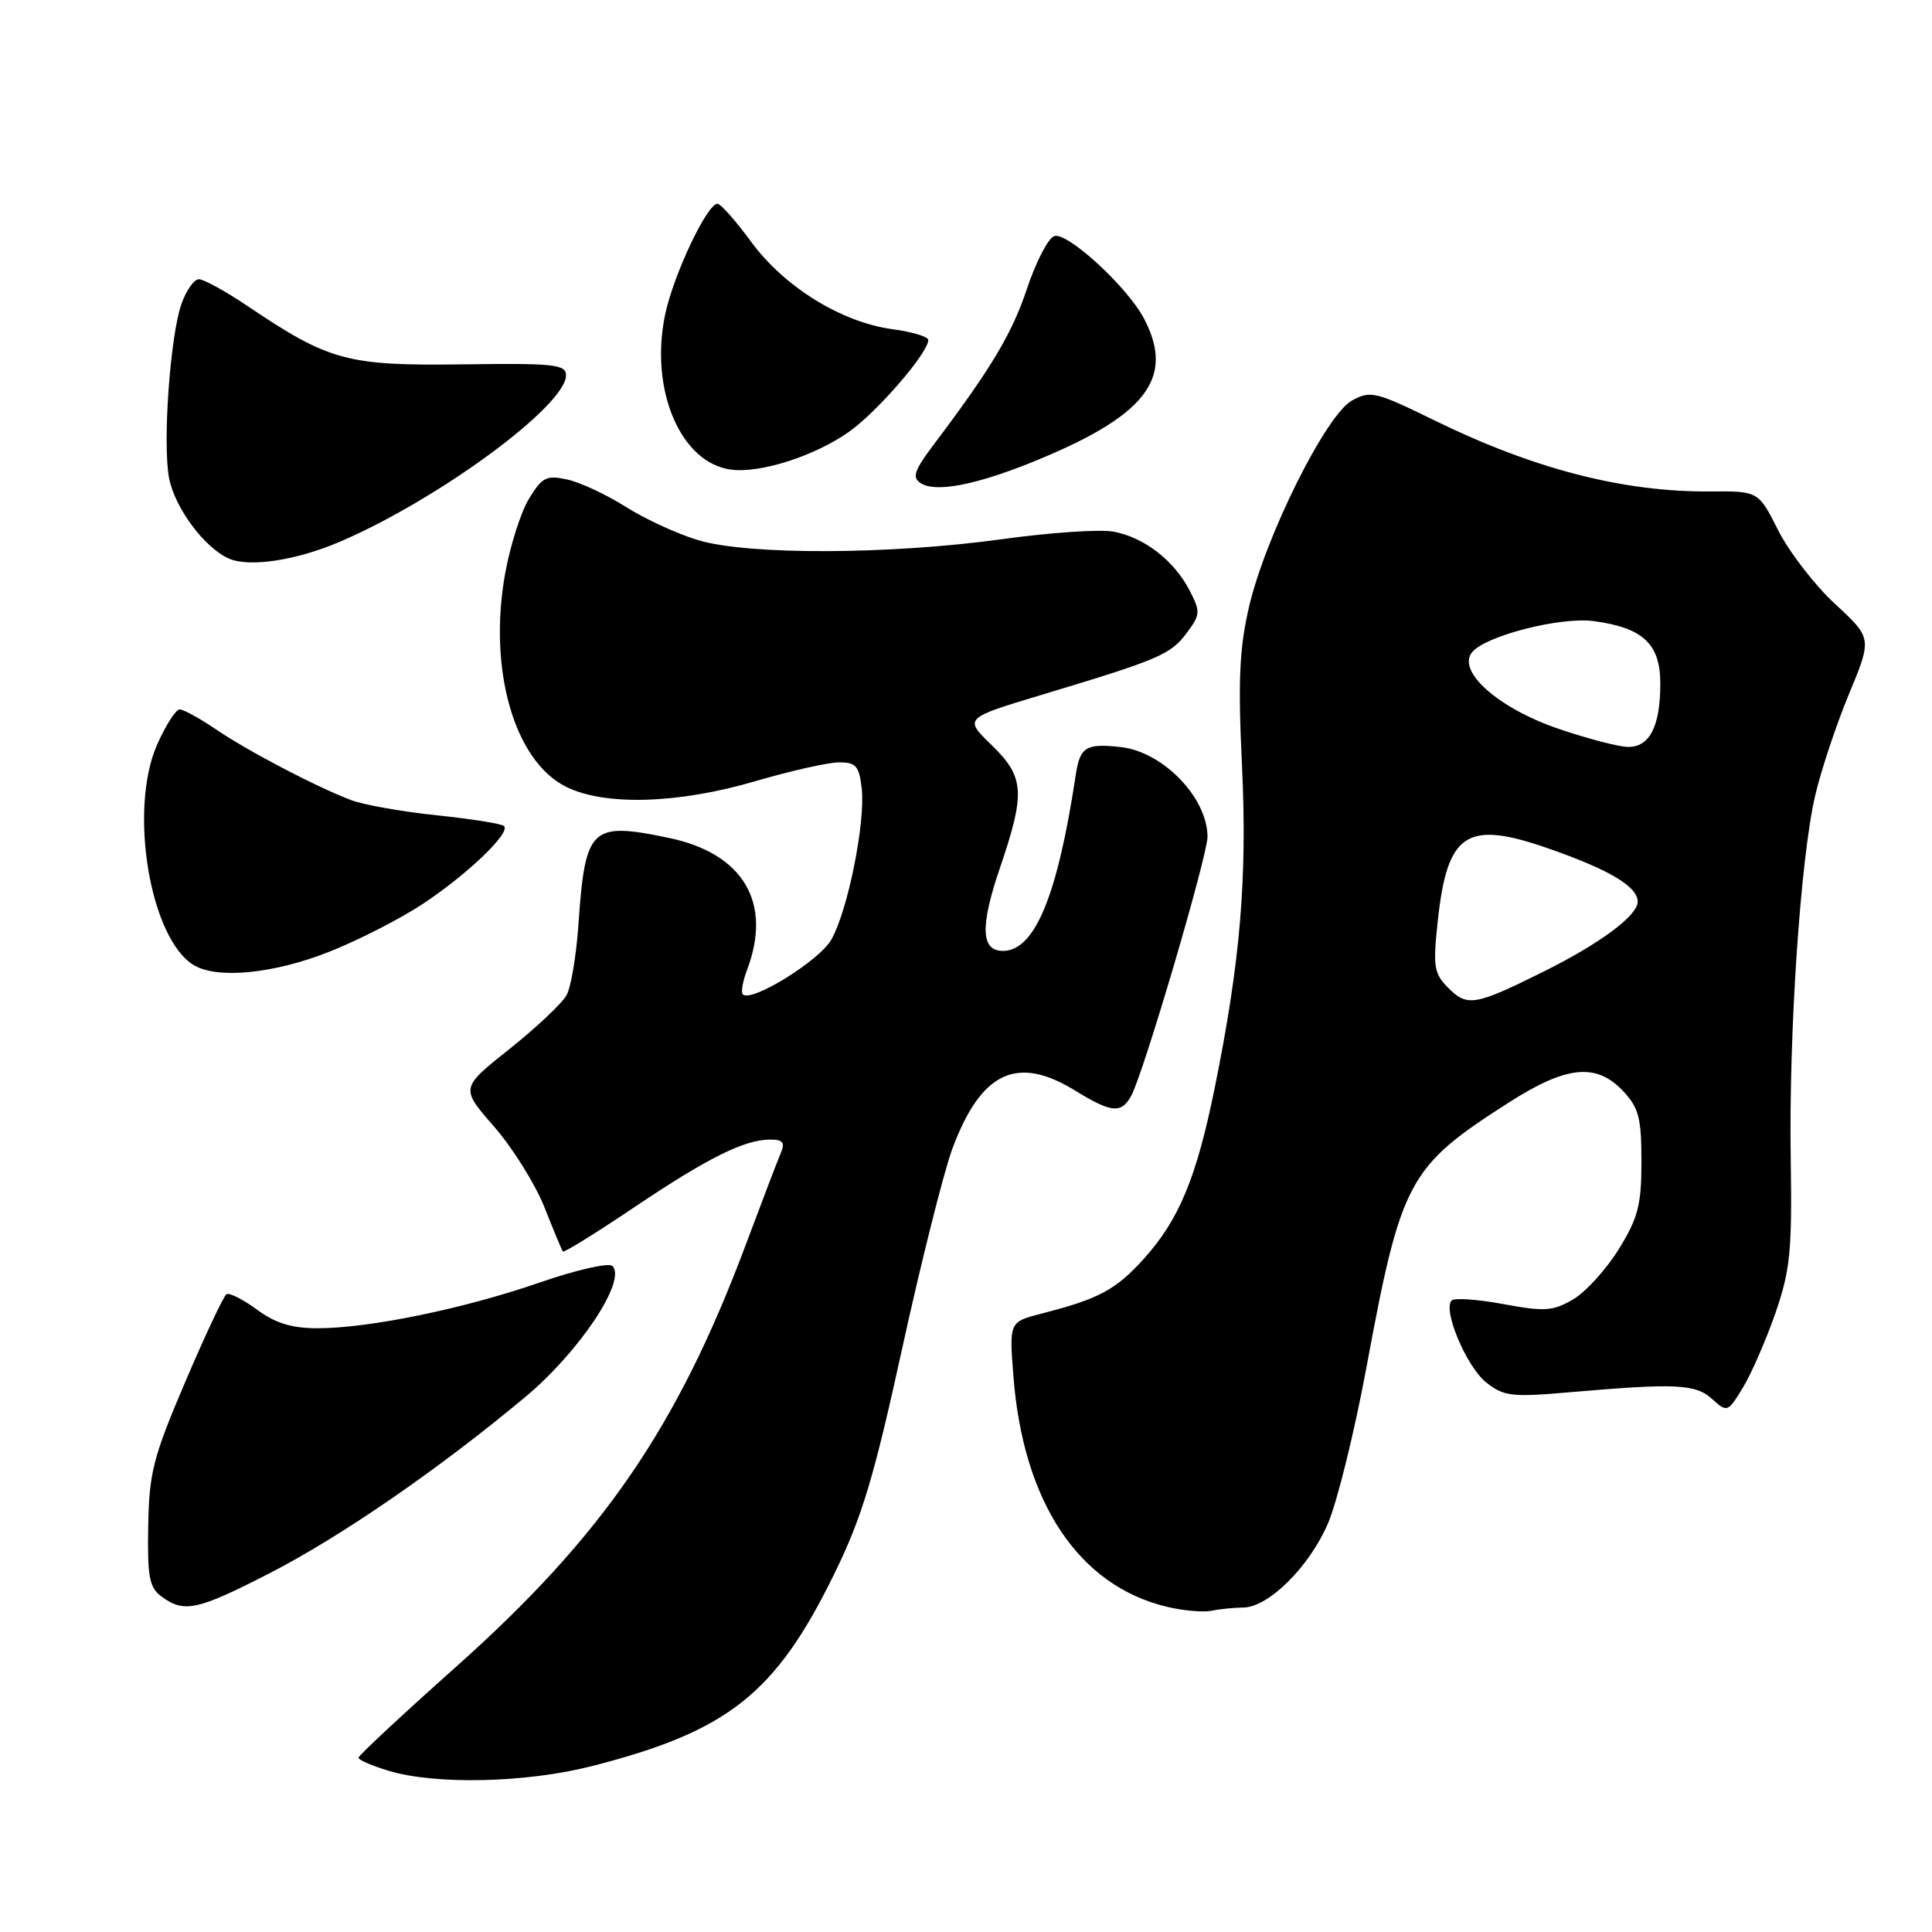 <?xml version="1.0" encoding="UTF-8" standalone="no"?>
<!DOCTYPE svg PUBLIC "-//W3C//DTD SVG 1.1//EN" "http://www.w3.org/Graphics/SVG/1.1/DTD/svg11.dtd" >
<svg xmlns="http://www.w3.org/2000/svg" xmlns:xlink="http://www.w3.org/1999/xlink" version="1.1" viewBox="0 0 256 256">
 <g >
 <path fill="currentColor"
d=" M 78.42 234.02 C 96.50 229.40 102.77 224.43 110.55 208.54 C 114.21 201.07 115.78 195.87 119.56 178.60 C 122.08 167.10 125.08 155.20 126.21 152.16 C 130.02 141.99 134.77 139.76 142.50 144.53 C 147.29 147.48 148.61 147.59 149.91 145.16 C 151.57 142.07 160.00 113.39 160.00 110.87 C 159.99 105.69 154.09 99.60 148.50 98.99 C 143.86 98.48 143.10 98.96 142.53 102.75 C 140.12 118.73 137.11 126.00 132.89 126.00 C 129.97 126.00 129.86 122.77 132.49 115.02 C 135.90 105.01 135.76 102.96 131.37 98.70 C 127.73 95.17 127.73 95.17 138.12 92.04 C 153.58 87.39 155.11 86.73 157.24 83.88 C 159.06 81.44 159.09 81.07 157.62 78.22 C 155.57 74.27 151.62 71.21 147.57 70.45 C 145.79 70.11 139.15 70.56 132.81 71.44 C 117.87 73.50 99.12 73.57 92.50 71.57 C 89.75 70.75 85.42 68.75 82.89 67.14 C 80.35 65.54 76.88 63.91 75.17 63.54 C 72.41 62.93 71.84 63.22 70.09 66.09 C 69.01 67.87 67.59 72.34 66.93 76.02 C 64.66 88.69 68.13 100.82 75.00 104.25 C 80.11 106.80 89.84 106.52 100.05 103.52 C 104.70 102.16 109.69 101.03 111.14 101.02 C 113.41 101.00 113.84 101.48 114.18 104.45 C 114.70 108.90 112.35 120.64 110.16 124.50 C 108.59 127.29 99.55 132.88 98.43 131.76 C 98.16 131.50 98.41 130.06 98.97 128.57 C 102.38 119.62 98.51 113.08 88.60 111.02 C 78.24 108.87 77.54 109.56 76.63 122.70 C 76.35 126.66 75.66 130.78 75.08 131.85 C 74.51 132.92 71.10 136.13 67.52 138.99 C 61.00 144.17 61.00 144.17 65.46 149.27 C 67.91 152.08 70.91 156.88 72.13 159.94 C 73.34 163.00 74.45 165.65 74.58 165.83 C 74.72 166.02 78.96 163.39 84.01 159.99 C 93.82 153.40 98.64 151.00 102.07 151.00 C 103.73 151.00 104.05 151.40 103.47 152.75 C 103.06 153.71 100.97 159.18 98.83 164.90 C 89.74 189.18 79.87 203.54 60.34 220.94 C 53.28 227.23 47.50 232.62 47.50 232.91 C 47.50 233.20 49.30 233.98 51.50 234.64 C 57.73 236.52 69.73 236.24 78.42 234.02 Z  M 164.72 213.01 C 168.07 212.99 173.48 207.63 175.96 201.87 C 177.18 199.03 179.47 189.75 181.05 181.24 C 185.67 156.33 186.58 154.63 199.91 146.10 C 207.57 141.19 211.52 140.80 215.08 144.58 C 217.15 146.79 217.50 148.14 217.50 153.91 C 217.50 159.67 217.06 161.37 214.49 165.53 C 212.83 168.21 210.11 171.20 208.44 172.18 C 205.76 173.74 204.65 173.81 199.21 172.80 C 195.80 172.17 192.72 171.95 192.35 172.32 C 191.13 173.54 194.32 181.11 196.93 183.18 C 199.26 185.03 200.31 185.15 208.00 184.48 C 222.08 183.26 224.66 183.38 226.87 185.38 C 228.86 187.18 228.94 187.15 230.95 183.86 C 232.07 182.01 234.01 177.57 235.25 174.00 C 237.22 168.29 237.47 165.79 237.28 153.50 C 237.02 136.93 238.56 113.92 240.50 105.50 C 241.26 102.20 243.27 96.14 244.97 92.03 C 248.07 84.57 248.07 84.57 243.16 80.03 C 240.46 77.54 237.08 73.15 235.63 70.29 C 233.00 65.07 233.00 65.07 226.58 65.12 C 215.12 65.21 203.25 62.15 190.13 55.73 C 182.29 51.89 181.59 51.72 179.13 53.08 C 175.70 54.97 167.66 71.11 165.50 80.42 C 164.22 85.94 164.03 90.22 164.57 101.42 C 165.28 116.43 164.35 127.42 160.95 144.18 C 158.55 156.04 156.22 161.64 151.56 166.80 C 147.86 170.90 145.60 172.11 138.11 174.03 C 133.72 175.15 133.72 175.15 134.28 182.33 C 135.57 199.05 142.91 210.10 154.59 212.90 C 156.74 213.42 159.40 213.66 160.50 213.44 C 161.60 213.21 163.50 213.02 164.72 213.01 Z  M 35.69 208.48 C 45.19 203.60 58.16 194.66 69.59 185.12 C 76.78 179.12 83.07 169.67 81.15 167.75 C 80.68 167.28 76.37 168.26 71.54 169.93 C 61.51 173.41 48.92 176.00 42.08 176.00 C 38.66 176.00 36.48 175.33 34.05 173.53 C 32.21 172.18 30.39 171.26 30.01 171.49 C 29.63 171.73 27.17 176.95 24.55 183.10 C 20.29 193.08 19.76 195.13 19.64 202.22 C 19.52 209.02 19.78 210.36 21.44 211.58 C 24.41 213.75 26.16 213.37 35.69 208.48 Z  M 43.56 126.14 C 47.45 124.61 53.07 121.73 56.06 119.75 C 61.99 115.81 67.68 110.35 66.79 109.46 C 66.49 109.15 62.47 108.51 57.87 108.03 C 53.27 107.55 48.15 106.64 46.50 106.01 C 41.82 104.22 32.89 99.55 28.61 96.64 C 26.47 95.19 24.31 94.00 23.80 94.00 C 23.30 94.00 21.96 96.10 20.82 98.66 C 17.00 107.31 19.89 124.51 25.74 127.92 C 28.89 129.75 36.29 129.01 43.56 126.14 Z  M 44.95 71.82 C 58.01 66.25 75.00 53.76 75.00 49.73 C 75.00 48.28 73.39 48.11 61.25 48.28 C 45.98 48.48 43.62 47.84 32.80 40.55 C 29.90 38.60 27.00 37.00 26.36 37.00 C 25.72 37.00 24.68 38.46 24.05 40.25 C 22.55 44.49 21.53 58.71 22.40 63.33 C 23.15 67.31 27.18 72.71 30.42 74.05 C 33.14 75.18 39.27 74.24 44.95 71.82 Z  M 136.39 61.39 C 151.81 55.21 155.78 50.19 151.58 42.20 C 149.37 37.99 141.36 30.65 139.68 31.29 C 138.87 31.60 137.26 34.71 136.10 38.20 C 134.11 44.18 131.40 48.72 123.80 58.81 C 121.10 62.39 120.81 63.27 122.03 64.04 C 123.96 65.26 129.10 64.30 136.39 61.39 Z  M 112.45 57.25 C 116.22 54.60 123.00 46.76 123.00 45.05 C 123.00 44.61 120.86 43.97 118.25 43.62 C 111.50 42.71 103.92 38.02 99.54 32.05 C 97.50 29.27 95.49 27.00 95.07 27.00 C 93.69 27.00 89.23 36.43 88.13 41.70 C 86.05 51.66 90.19 61.37 96.89 62.23 C 100.75 62.73 107.91 60.44 112.45 57.25 Z  M 191.95 130.95 C 190.00 129.00 189.86 128.14 190.50 122.14 C 191.76 110.32 194.29 108.64 205.13 112.41 C 213.23 115.23 217.00 117.47 217.00 119.47 C 217.00 121.33 212.02 125.02 204.50 128.76 C 195.48 133.24 194.42 133.42 191.95 130.95 Z  M 206.54 96.58 C 198.53 93.85 192.98 88.93 195.07 86.41 C 196.89 84.23 206.77 81.71 211.18 82.30 C 217.72 83.18 220.00 85.31 220.00 90.59 C 220.00 96.24 218.59 99.01 215.71 98.97 C 214.50 98.96 210.37 97.88 206.54 96.58 Z "/>
</g>
</svg>